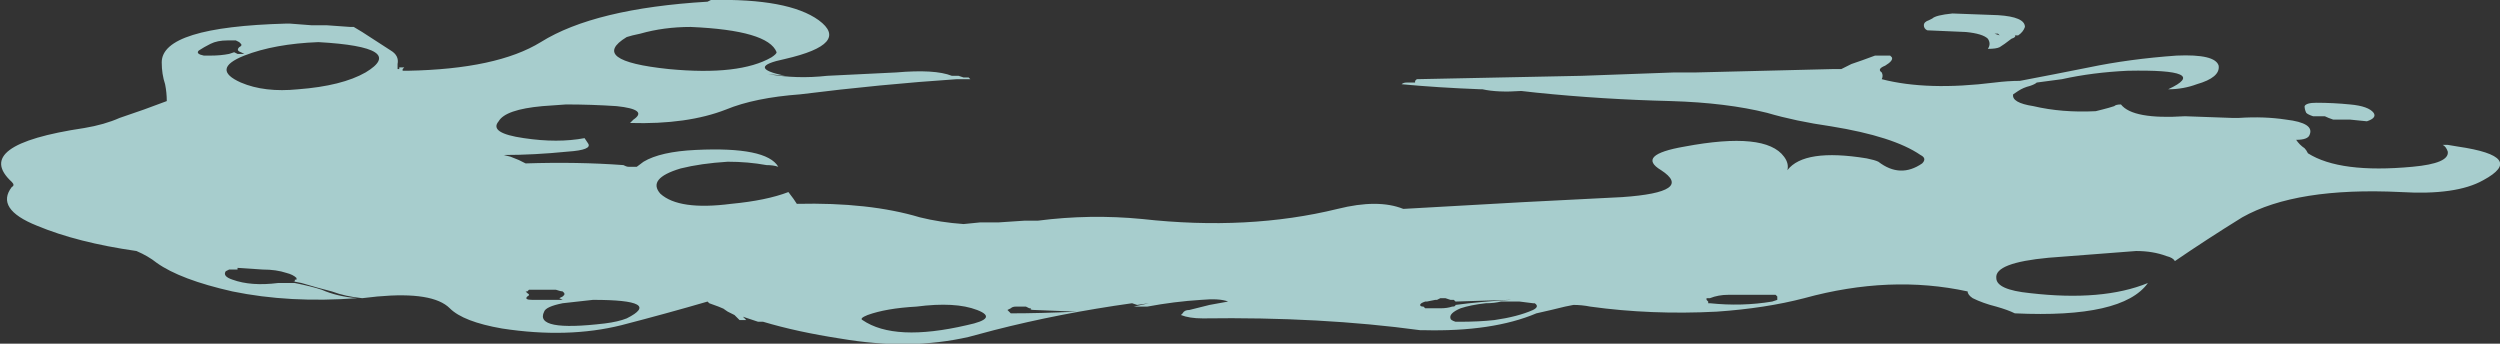 <?xml version="1.0" encoding="UTF-8" standalone="no"?>
<svg xmlns:ffdec="https://www.free-decompiler.com/flash" xmlns:xlink="http://www.w3.org/1999/xlink" ffdec:objectType="shape" height="10.2px" width="74.2px" xmlns="http://www.w3.org/2000/svg">
  <rect width="100%" height="100%" fill="#333333" stroke="none"/>
  <g transform="matrix(1.0, 0.0, 0.0, 1.0, 34.25, 4.25)">
    <path d="M7.5 -1.8 L7.75 -1.8 7.75 -1.85 7.8 -1.9 12.7 -2.0 15.45 -2.1 16.1 -2.1 20.15 -2.2 20.4 -2.2 20.7 -2.35 Q21.0 -2.45 21.4 -2.6 21.5 -2.6 21.65 -2.6 L21.85 -2.6 21.9 -2.55 Q21.95 -2.45 21.7 -2.3 21.45 -2.2 21.6 -2.1 21.65 -2.0 21.6 -1.9 22.95 -1.55 24.95 -1.8 25.35 -1.85 25.7 -1.85 26.75 -2.05 27.75 -2.25 28.95 -2.5 30.35 -2.6 31.5 -2.65 31.6 -2.3 31.65 -1.95 30.95 -1.75 30.55 -1.6 30.1 -1.6 31.4 -2.2 28.9 -2.15 27.85 -2.1 26.95 -1.9 L26.2 -1.8 Q26.15 -1.75 26.0 -1.7 25.8 -1.65 25.65 -1.55 L25.5 -1.45 Q25.45 -1.2 26.1 -1.1 26.95 -0.9 27.95 -0.95 L28.15 -1.0 Q28.35 -1.05 28.5 -1.1 28.55 -1.15 28.7 -1.15 29.05 -0.7 30.6 -0.8 L32.0 -0.75 32.2 -0.75 Q32.95 -0.8 33.6 -0.7 34.45 -0.6 34.3 -0.25 34.25 -0.1 33.9 -0.1 34.0 0.05 34.15 0.15 34.2 0.2 34.25 0.3 35.2 0.9 37.35 0.7 38.45 0.6 38.4 0.25 38.35 0.1 38.25 0.05 L38.4 0.05 38.7 0.1 Q40.75 0.4 39.45 1.1 38.65 1.55 37.0 1.45 33.9 1.3 32.3 2.2 31.25 2.85 30.3 3.5 30.25 3.4 30.05 3.35 29.65 3.2 29.15 3.2 L26.55 3.4 Q24.95 3.55 25.0 4.0 25.0 4.35 26.0 4.45 28.15 4.7 29.5 4.15 28.75 5.2 25.55 5.05 25.35 4.95 25.0 4.85 24.6 4.75 24.3 4.6 24.15 4.5 24.15 4.4 21.85 3.9 19.3 4.6 18.15 4.9 16.7 5.0 14.75 5.1 12.95 4.85 12.7 4.8 12.45 4.8 L12.2 4.85 Q11.8 4.95 11.35 5.05 10.05 5.6 8.0 5.55 L7.9 5.55 Q4.95 5.15 1.45 5.2 1.05 5.2 0.8 5.1 L0.85 5.05 Q0.9 4.95 1.05 4.95 L1.65 4.8 2.2 4.7 Q1.95 4.6 1.4 4.65 0.6 4.7 -0.2 4.85 L-0.6 4.85 -0.15 4.75 -0.5 4.8 -0.65 4.75 Q-2.8 5.05 -4.75 5.55 L-5.5 5.75 Q-7.25 6.15 -9.3 5.8 -10.6 5.6 -11.6 5.3 L-11.75 5.3 -12.2 5.15 -12.1 5.25 -12.3 5.25 -12.45 5.1 -12.65 5.0 -12.8 4.9 -12.7 4.95 Q-12.9 4.85 -13.2 4.75 L-13.25 4.7 Q-14.45 5.05 -15.8 5.4 -17.4 5.8 -19.35 5.5 -20.5 5.3 -20.9 4.9 -21.4 4.4 -23.05 4.55 L-23.5 4.6 Q-24.0 4.55 -24.4 4.4 -24.8 4.3 -25.3 4.15 L-25.55 4.1 -25.5 4.1 -25.5 4.05 -25.45 4.05 -25.45 4.0 Q-25.55 3.9 -25.75 3.85 -26.05 3.75 -26.45 3.75 L-27.2 3.7 -27.2 3.75 -27.45 3.75 -27.55 3.8 Q-27.65 3.95 -27.35 4.05 -26.8 4.25 -26.0 4.15 L-25.5 4.15 Q-25.0 4.25 -24.7 4.35 -24.25 4.55 -23.65 4.6 -25.65 4.75 -27.35 4.4 -28.9 4.05 -29.6 3.55 -29.85 3.35 -30.2 3.2 -31.95 2.95 -33.15 2.45 -34.4 1.95 -33.9 1.3 -33.8 1.25 -33.9 1.15 -35.1 0.05 -31.75 -0.45 -31.15 -0.55 -30.7 -0.75 -29.95 -1.0 -29.3 -1.25 -29.3 -1.5 -29.35 -1.75 -29.45 -2.05 -29.45 -2.4 -29.45 -3.45 -25.75 -3.55 L-25.65 -3.55 -25.0 -3.5 -24.55 -3.5 -23.85 -3.45 -23.75 -3.45 -23.5 -3.3 -22.65 -2.75 Q-22.4 -2.6 -22.45 -2.35 L-22.45 -2.2 -22.4 -2.2 -22.4 -2.25 -22.25 -2.25 -22.3 -2.2 -22.3 -2.15 -22.15 -2.15 Q-19.5 -2.2 -18.2 -3.0 -16.6 -4.0 -13.25 -4.2 L-13.15 -4.25 Q-10.85 -4.3 -9.95 -3.65 -9.0 -2.95 -10.95 -2.5 -12.15 -2.25 -10.95 -2.0 L-11.45 -2.05 Q-10.6 -1.9 -9.7 -2.0 L-7.65 -2.1 Q-6.5 -2.2 -6.0 -2.0 L-5.8 -2.0 -5.65 -1.95 -5.5 -1.95 -5.45 -1.9 -5.85 -1.9 Q-8.1 -1.75 -10.5 -1.45 -11.85 -1.35 -12.7 -1.0 -13.85 -0.55 -15.55 -0.6 L-15.45 -0.7 Q-15.0 -1.0 -15.95 -1.1 -16.7 -1.15 -17.45 -1.15 L-18.15 -1.1 Q-19.25 -1.0 -19.45 -0.65 -19.75 -0.3 -18.7 -0.15 -17.7 0.0 -16.9 -0.15 L-16.8 0.0 Q-16.65 0.2 -17.4 0.25 -18.4 0.35 -19.3 0.35 L-19.1 0.4 -18.85 0.5 -18.65 0.6 Q-17.1 0.55 -15.75 0.65 -15.65 0.7 -15.6 0.7 L-15.35 0.7 -15.15 0.55 Q-14.65 0.25 -13.6 0.2 -11.5 0.1 -11.15 0.7 -11.3 0.65 -11.5 0.65 -12.05 0.55 -12.65 0.55 -13.45 0.6 -14.05 0.75 -15.05 1.05 -14.65 1.5 -14.1 2.0 -12.55 1.8 -11.5 1.7 -10.85 1.45 L-10.7 1.65 -10.6 1.8 Q-8.45 1.75 -6.95 2.2 -6.35 2.35 -5.65 2.4 L-5.15 2.35 -4.6 2.35 -3.85 2.3 -3.45 2.3 Q-1.9 2.1 -0.35 2.25 2.8 2.6 5.45 1.95 6.65 1.65 7.4 1.95 9.1 1.85 10.95 1.75 L13.9 1.6 Q16.05 1.45 15.05 0.8 14.3 0.35 15.75 0.1 18.15 -0.35 18.7 0.4 18.85 0.6 18.8 0.8 19.3 0.15 21.15 0.45 21.4 0.5 21.5 0.55 22.15 1.05 22.8 0.6 22.95 0.45 22.75 0.35 21.95 -0.2 20.1 -0.5 19.05 -0.65 18.2 -0.9 17.0 -1.2 15.35 -1.25 13.3 -1.3 11.35 -1.5 L10.9 -1.55 Q10.2 -1.5 9.75 -1.6 L9.7 -1.6 Q8.4 -1.65 7.35 -1.75 7.4 -1.8 7.5 -1.8 M23.7 -3.85 L25.05 -3.8 Q25.85 -3.75 25.85 -3.45 25.8 -3.3 25.65 -3.2 L25.55 -3.2 Q25.6 -3.15 25.45 -3.1 L25.25 -2.95 25.1 -2.85 Q25.0 -2.8 24.75 -2.8 24.85 -2.95 24.75 -3.1 24.6 -3.25 24.1 -3.3 L22.95 -3.35 Q22.85 -3.4 22.85 -3.5 22.85 -3.6 23.0 -3.65 L23.1 -3.7 Q23.2 -3.8 23.7 -3.85 M25.1 -3.2 L25.05 -3.25 24.95 -3.25 25.1 -3.2 M34.15 -1.1 Q34.2 -1.2 34.5 -1.2 35.0 -1.2 35.5 -1.15 36.05 -1.1 36.2 -0.9 36.3 -0.75 36.0 -0.65 L35.5 -0.7 Q35.25 -0.7 35.0 -0.7 34.85 -0.75 34.75 -0.8 34.55 -0.8 34.4 -0.8 34.25 -0.85 34.2 -0.9 34.15 -1.0 34.15 -1.1 M-16.3 5.35 Q-15.9 5.3 -15.65 5.2 -14.55 4.65 -16.65 4.65 -17.1 4.7 -17.55 4.75 -18.05 4.85 -18.1 5.0 -18.4 5.6 -16.3 5.35 M-18.6 4.55 Q-18.7 4.65 -18.45 4.65 L-17.55 4.65 -17.65 4.6 -17.55 4.55 -17.5 4.5 -17.5 4.45 -17.55 4.4 Q-17.6 4.4 -17.75 4.35 L-18.55 4.35 -18.6 4.4 -18.65 4.4 -18.6 4.45 Q-18.5 4.5 -18.6 4.55 M-4.35 4.95 L-4.25 5.05 Q-3.4 5.05 -2.3 5.0 L-3.55 4.95 Q-3.7 4.95 -3.65 4.9 L-3.7 4.9 -3.8 4.85 Q-3.85 4.85 -3.9 4.85 L-4.1 4.85 Q-4.2 4.85 -4.25 4.9 L-4.35 4.95 M-8.5 5.1 Q-8.75 5.2 -8.65 5.25 -7.7 5.9 -5.55 5.4 -4.6 5.2 -5.25 4.95 -5.9 4.7 -7.05 4.85 -7.95 4.9 -8.5 5.1 M-13.75 -3.45 Q-14.55 -3.45 -15.25 -3.25 -15.5 -3.2 -15.65 -3.15 -16.8 -2.45 -14.4 -2.2 -12.3 -2.0 -11.35 -2.55 -11.2 -2.65 -11.2 -2.7 -11.45 -3.35 -13.75 -3.45 M-27.15 -2.85 Q-27.05 -2.9 -27.1 -2.95 L-27.15 -3.0 -27.25 -3.05 -27.5 -3.05 Q-27.8 -3.05 -28.0 -2.95 -28.2 -2.85 -28.35 -2.75 -28.45 -2.65 -28.2 -2.6 L-28.0 -2.6 Q-27.7 -2.6 -27.45 -2.65 L-27.3 -2.7 -27.2 -2.65 -27.15 -2.65 Q-27.1 -2.65 -27.05 -2.65 L-27.0 -2.65 -27.1 -2.7 Q-27.25 -2.75 -27.15 -2.85 M-23.4 -2.1 Q-22.15 -2.85 -24.8 -3.0 -26.1 -2.95 -27.0 -2.6 -28.0 -2.2 -27.1 -1.8 -26.4 -1.5 -25.4 -1.6 -24.1 -1.7 -23.4 -2.1 M10.85 4.7 L10.3 4.7 Q10.1 4.75 9.85 4.75 9.4 4.8 9.1 4.9 8.75 5.05 8.8 5.2 8.8 5.25 8.95 5.3 L9.05 5.3 Q9.65 5.3 10.1 5.25 10.8 5.15 11.25 4.95 11.45 4.85 11.3 4.75 L11.25 4.75 10.85 4.7 M10.6 4.65 L10.55 4.65 8.95 4.7 8.9 4.65 8.8 4.65 8.65 4.6 8.5 4.6 8.4 4.65 8.35 4.65 8.1 4.7 8.05 4.7 Q7.9 4.75 7.9 4.8 7.9 4.85 8.0 4.85 L8.05 4.9 8.5 4.9 Q8.7 4.9 8.85 4.85 8.95 4.85 8.95 4.8 9.7 4.7 10.6 4.65 M17.05 4.5 Q16.75 4.5 16.5 4.6 L16.4 4.6 16.4 4.65 16.45 4.7 16.45 4.75 16.5 4.75 Q17.45 4.85 18.35 4.7 L18.5 4.65 18.5 4.55 18.45 4.5 17.05 4.5" fill="#ccfffe" fill-opacity="0.753" fill-rule="evenodd" stroke="none"/>
  </g>
</svg>
